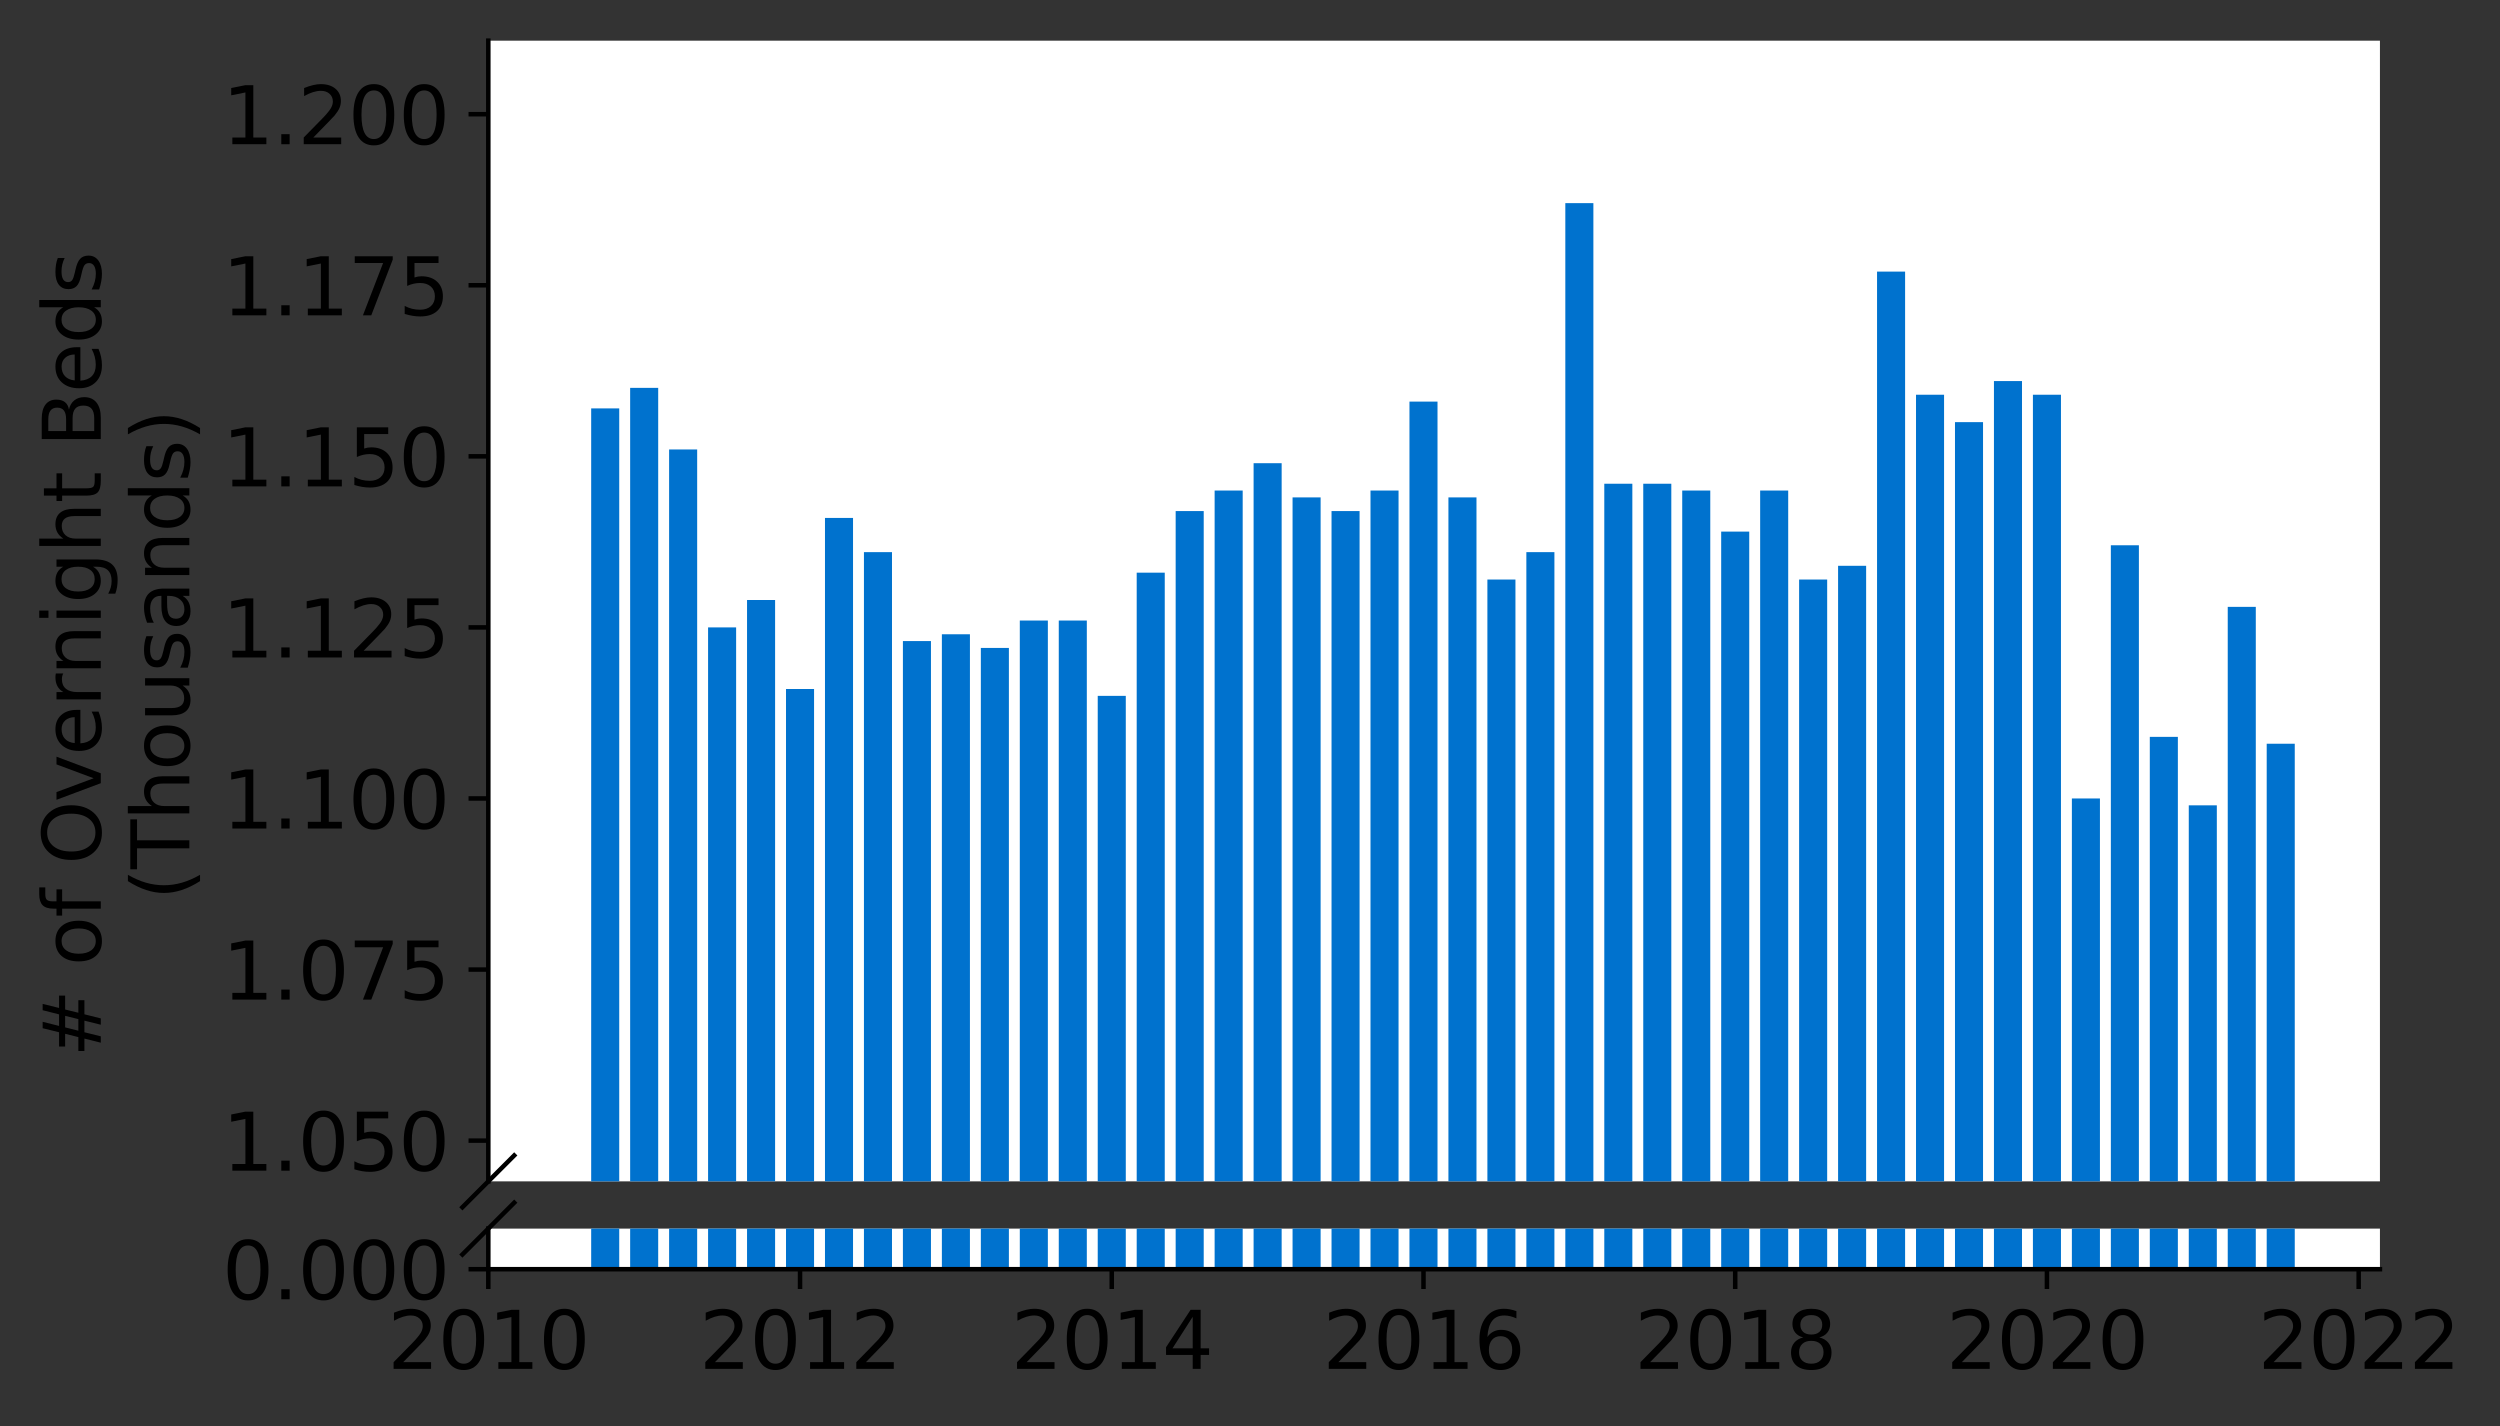 <?xml version="1.0" encoding="utf-8" standalone="no"?>
<!DOCTYPE svg PUBLIC "-//W3C//DTD SVG 1.1//EN"
  "http://www.w3.org/Graphics/SVG/1.1/DTD/svg11.dtd">
<svg height="252.389pt" version="1.1" viewBox="0 0 442.476 252.389" width="442.476pt" xmlns="http://www.w3.org/2000/svg" xmlns:xlink="http://www.w3.org/1999/xlink">
 <rect x="0" y="0" width="442.476" height="252.389" fill="#333333" stroke="none"/>
 <defs>
  <style type="text/css">*{stroke-linecap:butt;stroke-linejoin:round;}</style>
 </defs>
 <g id="figure_1">
  <g id="patch_1">
   <path d="M 0 252.389 
L 442.476 252.389 
L 442.476 0 
L 0 0 
z
" style="fill:none;"/>
  </g>
  <g id="axes_1">
   <g id="patch_2">
    <path d="M 86.426 209.089 
L 421.226 209.089 
L 421.226 7.2 
L 86.426 7.2 
z
" style="fill:#ffffff;"/>
   </g>
   <g id="patch_3">
    <path clip-path="url(#p63f9801190)" d="M 401.185 1473.603 
L 406.15 1473.603 
L 406.15 131.635 
L 401.185 131.635 
z
" style="fill:#0072ce;"/>
   </g>
   <g id="patch_4">
    <path clip-path="url(#p63f9801190)" d="M 394.288 1473.603 
L 399.254 1473.603 
L 399.254 107.412 
L 394.288 107.412 
z
" style="fill:#0072ce;"/>
   </g>
   <g id="patch_5">
    <path clip-path="url(#p63f9801190)" d="M 387.392 1473.603 
L 392.357 1473.603 
L 392.357 142.535 
L 387.392 142.535 
z
" style="fill:#0072ce;"/>
   </g>
   <g id="patch_6">
    <path clip-path="url(#p63f9801190)" d="M 380.495 1473.603 
L 385.461 1473.603 
L 385.461 130.424 
L 380.495 130.424 
z
" style="fill:#0072ce;"/>
   </g>
   <g id="patch_7">
    <path clip-path="url(#p63f9801190)" d="M 373.599 1473.603 
L 378.564 1473.603 
L 378.564 96.511 
L 373.599 96.511 
z
" style="fill:#0072ce;"/>
   </g>
   <g id="patch_8">
    <path clip-path="url(#p63f9801190)" d="M 366.702 1473.603 
L 371.668 1473.603 
L 371.668 141.324 
L 366.702 141.324 
z
" style="fill:#0072ce;"/>
   </g>
   <g id="patch_9">
    <path clip-path="url(#p63f9801190)" d="M 359.806 1473.603 
L 364.771 1473.603 
L 364.771 69.866 
L 359.806 69.866 
z
" style="fill:#0072ce;"/>
   </g>
   <g id="patch_10">
    <path clip-path="url(#p63f9801190)" d="M 352.909 1473.603 
L 357.875 1473.603 
L 357.875 67.443 
L 352.909 67.443 
z
" style="fill:#0072ce;"/>
   </g>
   <g id="patch_11">
    <path clip-path="url(#p63f9801190)" d="M 346.013 1473.603 
L 350.978 1473.603 
L 350.978 74.71 
L 346.013 74.71 
z
" style="fill:#0072ce;"/>
   </g>
   <g id="patch_12">
    <path clip-path="url(#p63f9801190)" d="M 339.116 1473.603 
L 344.081 1473.603 
L 344.081 69.866 
L 339.116 69.866 
z
" style="fill:#0072ce;"/>
   </g>
   <g id="patch_13">
    <path clip-path="url(#p63f9801190)" d="M 332.219 1473.603 
L 337.185 1473.603 
L 337.185 48.065 
L 332.219 48.065 
z
" style="fill:#0072ce;"/>
   </g>
   <g id="patch_14">
    <path clip-path="url(#p63f9801190)" d="M 325.323 1473.603 
L 330.288 1473.603 
L 330.288 100.145 
L 325.323 100.145 
z
" style="fill:#0072ce;"/>
   </g>
   <g id="patch_15">
    <path clip-path="url(#p63f9801190)" d="M 318.426 1473.603 
L 323.392 1473.603 
L 323.392 102.567 
L 318.426 102.567 
z
" style="fill:#0072ce;"/>
   </g>
   <g id="patch_16">
    <path clip-path="url(#p63f9801190)" d="M 311.53 1473.603 
L 316.495 1473.603 
L 316.495 86.822 
L 311.53 86.822 
z
" style="fill:#0072ce;"/>
   </g>
   <g id="patch_17">
    <path clip-path="url(#p63f9801190)" d="M 304.633 1473.603 
L 309.599 1473.603 
L 309.599 94.089 
L 304.633 94.089 
z
" style="fill:#0072ce;"/>
   </g>
   <g id="patch_18">
    <path clip-path="url(#p63f9801190)" d="M 297.737 1473.603 
L 302.702 1473.603 
L 302.702 86.822 
L 297.737 86.822 
z
" style="fill:#0072ce;"/>
   </g>
   <g id="patch_19">
    <path clip-path="url(#p63f9801190)" d="M 290.84 1473.603 
L 295.806 1473.603 
L 295.806 85.611 
L 290.84 85.611 
z
" style="fill:#0072ce;"/>
   </g>
   <g id="patch_20">
    <path clip-path="url(#p63f9801190)" d="M 283.944 1473.603 
L 288.909 1473.603 
L 288.909 85.611 
L 283.944 85.611 
z
" style="fill:#0072ce;"/>
   </g>
   <g id="patch_21">
    <path clip-path="url(#p63f9801190)" d="M 277.047 1473.603 
L 282.013 1473.603 
L 282.013 35.953 
L 277.047 35.953 
z
" style="fill:#0072ce;"/>
   </g>
   <g id="patch_22">
    <path clip-path="url(#p63f9801190)" d="M 270.15 1473.603 
L 275.116 1473.603 
L 275.116 97.722 
L 270.15 97.722 
z
" style="fill:#0072ce;"/>
   </g>
   <g id="patch_23">
    <path clip-path="url(#p63f9801190)" d="M 263.254 1473.603 
L 268.219 1473.603 
L 268.219 102.567 
L 263.254 102.567 
z
" style="fill:#0072ce;"/>
   </g>
   <g id="patch_24">
    <path clip-path="url(#p63f9801190)" d="M 256.357 1473.603 
L 261.323 1473.603 
L 261.323 88.033 
L 256.357 88.033 
z
" style="fill:#0072ce;"/>
   </g>
   <g id="patch_25">
    <path clip-path="url(#p63f9801190)" d="M 249.461 1473.603 
L 254.426 1473.603 
L 254.426 71.077 
L 249.461 71.077 
z
" style="fill:#0072ce;"/>
   </g>
   <g id="patch_26">
    <path clip-path="url(#p63f9801190)" d="M 242.564 1473.603 
L 247.53 1473.603 
L 247.53 86.822 
L 242.564 86.822 
z
" style="fill:#0072ce;"/>
   </g>
   <g id="patch_27">
    <path clip-path="url(#p63f9801190)" d="M 235.668 1473.603 
L 240.633 1473.603 
L 240.633 90.455 
L 235.668 90.455 
z
" style="fill:#0072ce;"/>
   </g>
   <g id="patch_28">
    <path clip-path="url(#p63f9801190)" d="M 228.771 1473.603 
L 233.737 1473.603 
L 233.737 88.033 
L 228.771 88.033 
z
" style="fill:#0072ce;"/>
   </g>
   <g id="patch_29">
    <path clip-path="url(#p63f9801190)" d="M 221.875 1473.603 
L 226.84 1473.603 
L 226.84 81.977 
L 221.875 81.977 
z
" style="fill:#0072ce;"/>
   </g>
   <g id="patch_30">
    <path clip-path="url(#p63f9801190)" d="M 214.978 1473.603 
L 219.944 1473.603 
L 219.944 86.822 
L 214.978 86.822 
z
" style="fill:#0072ce;"/>
   </g>
   <g id="patch_31">
    <path clip-path="url(#p63f9801190)" d="M 208.081 1473.603 
L 213.047 1473.603 
L 213.047 90.455 
L 208.081 90.455 
z
" style="fill:#0072ce;"/>
   </g>
   <g id="patch_32">
    <path clip-path="url(#p63f9801190)" d="M 201.185 1473.603 
L 206.15 1473.603 
L 206.15 101.356 
L 201.185 101.356 
z
" style="fill:#0072ce;"/>
   </g>
   <g id="patch_33">
    <path clip-path="url(#p63f9801190)" d="M 194.288 1473.603 
L 199.254 1473.603 
L 199.254 123.157 
L 194.288 123.157 
z
" style="fill:#0072ce;"/>
   </g>
   <g id="patch_34">
    <path clip-path="url(#p63f9801190)" d="M 187.392 1473.603 
L 192.357 1473.603 
L 192.357 109.834 
L 187.392 109.834 
z
" style="fill:#0072ce;"/>
   </g>
   <g id="patch_35">
    <path clip-path="url(#p63f9801190)" d="M 180.495 1473.603 
L 185.461 1473.603 
L 185.461 109.834 
L 180.495 109.834 
z
" style="fill:#0072ce;"/>
   </g>
   <g id="patch_36">
    <path clip-path="url(#p63f9801190)" d="M 173.599 1473.603 
L 178.564 1473.603 
L 178.564 114.679 
L 173.599 114.679 
z
" style="fill:#0072ce;"/>
   </g>
   <g id="patch_37">
    <path clip-path="url(#p63f9801190)" d="M 166.702 1473.603 
L 171.668 1473.603 
L 171.668 112.256 
L 166.702 112.256 
z
" style="fill:#0072ce;"/>
   </g>
   <g id="patch_38">
    <path clip-path="url(#p63f9801190)" d="M 159.806 1473.603 
L 164.771 1473.603 
L 164.771 113.467 
L 159.806 113.467 
z
" style="fill:#0072ce;"/>
   </g>
   <g id="patch_39">
    <path clip-path="url(#p63f9801190)" d="M 152.909 1473.603 
L 157.875 1473.603 
L 157.875 97.722 
L 152.909 97.722 
z
" style="fill:#0072ce;"/>
   </g>
   <g id="patch_40">
    <path clip-path="url(#p63f9801190)" d="M 146.013 1473.603 
L 150.978 1473.603 
L 150.978 91.666 
L 146.013 91.666 
z
" style="fill:#0072ce;"/>
   </g>
   <g id="patch_41">
    <path clip-path="url(#p63f9801190)" d="M 139.116 1473.603 
L 144.081 1473.603 
L 144.081 121.946 
L 139.116 121.946 
z
" style="fill:#0072ce;"/>
   </g>
   <g id="patch_42">
    <path clip-path="url(#p63f9801190)" d="M 132.219 1473.603 
L 137.185 1473.603 
L 137.185 106.2 
L 132.219 106.2 
z
" style="fill:#0072ce;"/>
   </g>
   <g id="patch_43">
    <path clip-path="url(#p63f9801190)" d="M 125.323 1473.603 
L 130.288 1473.603 
L 130.288 111.045 
L 125.323 111.045 
z
" style="fill:#0072ce;"/>
   </g>
   <g id="patch_44">
    <path clip-path="url(#p63f9801190)" d="M 118.426 1473.603 
L 123.392 1473.603 
L 123.392 79.555 
L 118.426 79.555 
z
" style="fill:#0072ce;"/>
   </g>
   <g id="patch_45">
    <path clip-path="url(#p63f9801190)" d="M 111.53 1473.603 
L 116.495 1473.603 
L 116.495 68.654 
L 111.53 68.654 
z
" style="fill:#0072ce;"/>
   </g>
   <g id="patch_46">
    <path clip-path="url(#p63f9801190)" d="M 104.633 1473.603 
L 109.599 1473.603 
L 109.599 72.288 
L 104.633 72.288 
z
" style="fill:#0072ce;"/>
   </g>
   <g id="matplotlib.axis_1">
    <g id="xtick_1"/>
    <g id="xtick_2"/>
    <g id="xtick_3"/>
    <g id="xtick_4"/>
    <g id="xtick_5"/>
    <g id="xtick_6"/>
    <g id="xtick_7"/>
   </g>
   <g id="matplotlib.axis_2">
    <g id="ytick_1">
     <g id="line2d_1">
      <defs>
       <path d="M 0 0 
L -3.5 0 
" id="mb899e77810" style="stroke:#000000;stroke-width:0.8;"/>
      </defs>
      <g>
       <use style="stroke:#000000;stroke-width:0.8;" x="86.426" xlink:href="#mb899e77810" y="201.882"/>
      </g>
     </g>
     <g id="text_1">
      <!-- 1.050 -->
      <g transform="translate(39.347 207.201)scale(0.14 -0.14)">
       <defs>
        <path d="M 794 531 
L 1825 531 
L 1825 4091 
L 703 3866 
L 703 4441 
L 1819 4666 
L 2450 4666 
L 2450 531 
L 3481 531 
L 3481 0 
L 794 0 
L 794 531 
z
" id="DejaVuSans-31" transform="scale(0.016)"/>
        <path d="M 684 794 
L 1344 794 
L 1344 0 
L 684 0 
L 684 794 
z
" id="DejaVuSans-2e" transform="scale(0.016)"/>
        <path d="M 2034 4250 
Q 1547 4250 1301 3770 
Q 1056 3291 1056 2328 
Q 1056 1369 1301 889 
Q 1547 409 2034 409 
Q 2525 409 2770 889 
Q 3016 1369 3016 2328 
Q 3016 3291 2770 3770 
Q 2525 4250 2034 4250 
z
M 2034 4750 
Q 2819 4750 3233 4129 
Q 3647 3509 3647 2328 
Q 3647 1150 3233 529 
Q 2819 -91 2034 -91 
Q 1250 -91 836 529 
Q 422 1150 422 2328 
Q 422 3509 836 4129 
Q 1250 4750 2034 4750 
z
" id="DejaVuSans-30" transform="scale(0.016)"/>
        <path d="M 691 4666 
L 3169 4666 
L 3169 4134 
L 1269 4134 
L 1269 2991 
Q 1406 3038 1543 3061 
Q 1681 3084 1819 3084 
Q 2600 3084 3056 2656 
Q 3513 2228 3513 1497 
Q 3513 744 3044 326 
Q 2575 -91 1722 -91 
Q 1428 -91 1123 -41 
Q 819 9 494 109 
L 494 744 
Q 775 591 1075 516 
Q 1375 441 1709 441 
Q 2250 441 2565 725 
Q 2881 1009 2881 1497 
Q 2881 1984 2565 2268 
Q 2250 2553 1709 2553 
Q 1456 2553 1204 2497 
Q 953 2441 691 2322 
L 691 4666 
z
" id="DejaVuSans-35" transform="scale(0.016)"/>
       </defs>
       <use xlink:href="#DejaVuSans-31"/>
       <use x="63.623" xlink:href="#DejaVuSans-2e"/>
       <use x="95.41" xlink:href="#DejaVuSans-30"/>
       <use x="159.033" xlink:href="#DejaVuSans-35"/>
       <use x="222.656" xlink:href="#DejaVuSans-30"/>
      </g>
     </g>
    </g>
    <g id="ytick_2">
     <g id="line2d_2">
      <g>
       <use style="stroke:#000000;stroke-width:0.8;" x="86.426" xlink:href="#mb899e77810" y="171.603"/>
      </g>
     </g>
     <g id="text_2">
      <!-- 1.075 -->
      <g transform="translate(39.347 176.922)scale(0.14 -0.14)">
       <defs>
        <path d="M 525 4666 
L 3525 4666 
L 3525 4397 
L 1831 0 
L 1172 0 
L 2766 4134 
L 525 4134 
L 525 4666 
z
" id="DejaVuSans-37" transform="scale(0.016)"/>
       </defs>
       <use xlink:href="#DejaVuSans-31"/>
       <use x="63.623" xlink:href="#DejaVuSans-2e"/>
       <use x="95.41" xlink:href="#DejaVuSans-30"/>
       <use x="159.033" xlink:href="#DejaVuSans-37"/>
       <use x="222.656" xlink:href="#DejaVuSans-35"/>
      </g>
     </g>
    </g>
    <g id="ytick_3">
     <g id="line2d_3">
      <g>
       <use style="stroke:#000000;stroke-width:0.8;" x="86.426" xlink:href="#mb899e77810" y="141.324"/>
      </g>
     </g>
     <g id="text_3">
      <!-- 1.100 -->
      <g transform="translate(39.347 146.643)scale(0.14 -0.14)">
       <use xlink:href="#DejaVuSans-31"/>
       <use x="63.623" xlink:href="#DejaVuSans-2e"/>
       <use x="95.41" xlink:href="#DejaVuSans-31"/>
       <use x="159.033" xlink:href="#DejaVuSans-30"/>
       <use x="222.656" xlink:href="#DejaVuSans-30"/>
      </g>
     </g>
    </g>
    <g id="ytick_4">
     <g id="line2d_4">
      <g>
       <use style="stroke:#000000;stroke-width:0.8;" x="86.426" xlink:href="#mb899e77810" y="111.045"/>
      </g>
     </g>
     <g id="text_4">
      <!-- 1.125 -->
      <g transform="translate(39.347 116.364)scale(0.14 -0.14)">
       <defs>
        <path d="M 1228 531 
L 3431 531 
L 3431 0 
L 469 0 
L 469 531 
Q 828 903 1448 1529 
Q 2069 2156 2228 2338 
Q 2531 2678 2651 2914 
Q 2772 3150 2772 3378 
Q 2772 3750 2511 3984 
Q 2250 4219 1831 4219 
Q 1534 4219 1204 4116 
Q 875 4013 500 3803 
L 500 4441 
Q 881 4594 1212 4672 
Q 1544 4750 1819 4750 
Q 2544 4750 2975 4387 
Q 3406 4025 3406 3419 
Q 3406 3131 3298 2873 
Q 3191 2616 2906 2266 
Q 2828 2175 2409 1742 
Q 1991 1309 1228 531 
z
" id="DejaVuSans-32" transform="scale(0.016)"/>
       </defs>
       <use xlink:href="#DejaVuSans-31"/>
       <use x="63.623" xlink:href="#DejaVuSans-2e"/>
       <use x="95.41" xlink:href="#DejaVuSans-31"/>
       <use x="159.033" xlink:href="#DejaVuSans-32"/>
       <use x="222.656" xlink:href="#DejaVuSans-35"/>
      </g>
     </g>
    </g>
    <g id="ytick_5">
     <g id="line2d_5">
      <g>
       <use style="stroke:#000000;stroke-width:0.8;" x="86.426" xlink:href="#mb899e77810" y="80.766"/>
      </g>
     </g>
     <g id="text_5">
      <!-- 1.150 -->
      <g transform="translate(39.347 86.085)scale(0.14 -0.14)">
       <use xlink:href="#DejaVuSans-31"/>
       <use x="63.623" xlink:href="#DejaVuSans-2e"/>
       <use x="95.41" xlink:href="#DejaVuSans-31"/>
       <use x="159.033" xlink:href="#DejaVuSans-35"/>
       <use x="222.656" xlink:href="#DejaVuSans-30"/>
      </g>
     </g>
    </g>
    <g id="ytick_6">
     <g id="line2d_6">
      <g>
       <use style="stroke:#000000;stroke-width:0.8;" x="86.426" xlink:href="#mb899e77810" y="50.487"/>
      </g>
     </g>
     <g id="text_6">
      <!-- 1.175 -->
      <g transform="translate(39.347 55.806)scale(0.14 -0.14)">
       <use xlink:href="#DejaVuSans-31"/>
       <use x="63.623" xlink:href="#DejaVuSans-2e"/>
       <use x="95.41" xlink:href="#DejaVuSans-31"/>
       <use x="159.033" xlink:href="#DejaVuSans-37"/>
       <use x="222.656" xlink:href="#DejaVuSans-35"/>
      </g>
     </g>
    </g>
    <g id="ytick_7">
     <g id="line2d_7">
      <g>
       <use style="stroke:#000000;stroke-width:0.8;" x="86.426" xlink:href="#mb899e77810" y="20.208"/>
      </g>
     </g>
     <g id="text_7">
      <!-- 1.200 -->
      <g transform="translate(39.347 25.527)scale(0.14 -0.14)">
       <use xlink:href="#DejaVuSans-31"/>
       <use x="63.623" xlink:href="#DejaVuSans-2e"/>
       <use x="95.41" xlink:href="#DejaVuSans-32"/>
       <use x="159.033" xlink:href="#DejaVuSans-30"/>
       <use x="222.656" xlink:href="#DejaVuSans-30"/>
      </g>
     </g>
    </g>
   </g>
   <g id="line2d_8">
    <path d="M 81.844 213.671 
L 91.008 204.507 
" style="fill:none;stroke:#000000;stroke-linecap:square;stroke-width:0.8;"/>
   </g>
   <g id="patch_47">
    <path d="M 86.426 209.089 
L 86.426 7.2 
" style="fill:none;stroke:#000000;stroke-linecap:square;stroke-linejoin:miter;stroke-width:0.8;"/>
   </g>
  </g>
  <g id="axes_2">
   <g id="patch_48">
    <path d="M 86.426 224.64 
L 421.226 224.64 
L 421.226 217.452 
L 86.426 217.452 
z
" style="fill:#ffffff;"/>
   </g>
   <g id="patch_49">
    <path clip-path="url(#pdf84843861)" d="M 401.185 224.64 
L 406.15 224.64 
L 406.15 -1117.328 
L 401.185 -1117.328 
z
" style="fill:#0072ce;"/>
   </g>
   <g id="patch_50">
    <path clip-path="url(#pdf84843861)" d="M 394.288 224.64 
L 399.254 224.64 
L 399.254 -1141.551 
L 394.288 -1141.551 
z
" style="fill:#0072ce;"/>
   </g>
   <g id="patch_51">
    <path clip-path="url(#pdf84843861)" d="M 387.392 224.64 
L 392.357 224.64 
L 392.357 -1106.428 
L 387.392 -1106.428 
z
" style="fill:#0072ce;"/>
   </g>
   <g id="patch_52">
    <path clip-path="url(#pdf84843861)" d="M 380.495 224.64 
L 385.461 224.64 
L 385.461 -1118.539 
L 380.495 -1118.539 
z
" style="fill:#0072ce;"/>
   </g>
   <g id="patch_53">
    <path clip-path="url(#pdf84843861)" d="M 373.599 224.64 
L 378.564 224.64 
L 378.564 -1152.452 
L 373.599 -1152.452 
z
" style="fill:#0072ce;"/>
   </g>
   <g id="patch_54">
    <path clip-path="url(#pdf84843861)" d="M 366.702 224.64 
L 371.668 224.64 
L 371.668 -1107.639 
L 366.702 -1107.639 
z
" style="fill:#0072ce;"/>
   </g>
   <g id="patch_55">
    <path clip-path="url(#pdf84843861)" d="M 359.806 224.64 
L 364.771 224.64 
L 364.771 -1179.097 
L 359.806 -1179.097 
z
" style="fill:#0072ce;"/>
   </g>
   <g id="patch_56">
    <path clip-path="url(#pdf84843861)" d="M 352.909 224.64 
L 357.875 224.64 
L 357.875 -1181.52 
L 352.909 -1181.52 
z
" style="fill:#0072ce;"/>
   </g>
   <g id="patch_57">
    <path clip-path="url(#pdf84843861)" d="M 346.013 224.64 
L 350.978 224.64 
L 350.978 -1174.253 
L 346.013 -1174.253 
z
" style="fill:#0072ce;"/>
   </g>
   <g id="patch_58">
    <path clip-path="url(#pdf84843861)" d="M 339.116 224.64 
L 344.081 224.64 
L 344.081 -1179.097 
L 339.116 -1179.097 
z
" style="fill:#0072ce;"/>
   </g>
   <g id="patch_59">
    <path clip-path="url(#pdf84843861)" d="M 332.219 224.64 
L 337.185 224.64 
L 337.185 -1200.898 
L 332.219 -1200.898 
z
" style="fill:#0072ce;"/>
   </g>
   <g id="patch_60">
    <path clip-path="url(#pdf84843861)" d="M 325.323 224.64 
L 330.288 224.64 
L 330.288 -1148.818 
L 325.323 -1148.818 
z
" style="fill:#0072ce;"/>
   </g>
   <g id="patch_61">
    <path clip-path="url(#pdf84843861)" d="M 318.426 224.64 
L 323.392 224.64 
L 323.392 -1146.396 
L 318.426 -1146.396 
z
" style="fill:#0072ce;"/>
   </g>
   <g id="patch_62">
    <path clip-path="url(#pdf84843861)" d="M 311.53 224.64 
L 316.495 224.64 
L 316.495 -1162.141 
L 311.53 -1162.141 
z
" style="fill:#0072ce;"/>
   </g>
   <g id="patch_63">
    <path clip-path="url(#pdf84843861)" d="M 304.633 224.64 
L 309.599 224.64 
L 309.599 -1154.874 
L 304.633 -1154.874 
z
" style="fill:#0072ce;"/>
   </g>
   <g id="patch_64">
    <path clip-path="url(#pdf84843861)" d="M 297.737 224.64 
L 302.702 224.64 
L 302.702 -1162.141 
L 297.737 -1162.141 
z
" style="fill:#0072ce;"/>
   </g>
   <g id="patch_65">
    <path clip-path="url(#pdf84843861)" d="M 290.84 224.64 
L 295.806 224.64 
L 295.806 -1163.352 
L 290.84 -1163.352 
z
" style="fill:#0072ce;"/>
   </g>
   <g id="patch_66">
    <path clip-path="url(#pdf84843861)" d="M 283.944 224.64 
L 288.909 224.64 
L 288.909 -1163.352 
L 283.944 -1163.352 
z
" style="fill:#0072ce;"/>
   </g>
   <g id="patch_67">
    <path clip-path="url(#pdf84843861)" d="M 277.047 224.64 
L 282.013 224.64 
L 282.013 -1213.01 
L 277.047 -1213.01 
z
" style="fill:#0072ce;"/>
   </g>
   <g id="patch_68">
    <path clip-path="url(#pdf84843861)" d="M 270.15 224.64 
L 275.116 224.64 
L 275.116 -1151.241 
L 270.15 -1151.241 
z
" style="fill:#0072ce;"/>
   </g>
   <g id="patch_69">
    <path clip-path="url(#pdf84843861)" d="M 263.254 224.64 
L 268.219 224.64 
L 268.219 -1146.396 
L 263.254 -1146.396 
z
" style="fill:#0072ce;"/>
   </g>
   <g id="patch_70">
    <path clip-path="url(#pdf84843861)" d="M 256.357 224.64 
L 261.323 224.64 
L 261.323 -1160.93 
L 256.357 -1160.93 
z
" style="fill:#0072ce;"/>
   </g>
   <g id="patch_71">
    <path clip-path="url(#pdf84843861)" d="M 249.461 224.64 
L 254.426 224.64 
L 254.426 -1177.886 
L 249.461 -1177.886 
z
" style="fill:#0072ce;"/>
   </g>
   <g id="patch_72">
    <path clip-path="url(#pdf84843861)" d="M 242.564 224.64 
L 247.53 224.64 
L 247.53 -1162.141 
L 242.564 -1162.141 
z
" style="fill:#0072ce;"/>
   </g>
   <g id="patch_73">
    <path clip-path="url(#pdf84843861)" d="M 235.668 224.64 
L 240.633 224.64 
L 240.633 -1158.508 
L 235.668 -1158.508 
z
" style="fill:#0072ce;"/>
   </g>
   <g id="patch_74">
    <path clip-path="url(#pdf84843861)" d="M 228.771 224.64 
L 233.737 224.64 
L 233.737 -1160.93 
L 228.771 -1160.93 
z
" style="fill:#0072ce;"/>
   </g>
   <g id="patch_75">
    <path clip-path="url(#pdf84843861)" d="M 221.875 224.64 
L 226.84 224.64 
L 226.84 -1166.986 
L 221.875 -1166.986 
z
" style="fill:#0072ce;"/>
   </g>
   <g id="patch_76">
    <path clip-path="url(#pdf84843861)" d="M 214.978 224.64 
L 219.944 224.64 
L 219.944 -1162.141 
L 214.978 -1162.141 
z
" style="fill:#0072ce;"/>
   </g>
   <g id="patch_77">
    <path clip-path="url(#pdf84843861)" d="M 208.081 224.64 
L 213.047 224.64 
L 213.047 -1158.508 
L 208.081 -1158.508 
z
" style="fill:#0072ce;"/>
   </g>
   <g id="patch_78">
    <path clip-path="url(#pdf84843861)" d="M 201.185 224.64 
L 206.15 224.64 
L 206.15 -1147.607 
L 201.185 -1147.607 
z
" style="fill:#0072ce;"/>
   </g>
   <g id="patch_79">
    <path clip-path="url(#pdf84843861)" d="M 194.288 224.64 
L 199.254 224.64 
L 199.254 -1125.806 
L 194.288 -1125.806 
z
" style="fill:#0072ce;"/>
   </g>
   <g id="patch_80">
    <path clip-path="url(#pdf84843861)" d="M 187.392 224.64 
L 192.357 224.64 
L 192.357 -1139.129 
L 187.392 -1139.129 
z
" style="fill:#0072ce;"/>
   </g>
   <g id="patch_81">
    <path clip-path="url(#pdf84843861)" d="M 180.495 224.64 
L 185.461 224.64 
L 185.461 -1139.129 
L 180.495 -1139.129 
z
" style="fill:#0072ce;"/>
   </g>
   <g id="patch_82">
    <path clip-path="url(#pdf84843861)" d="M 173.599 224.64 
L 178.564 224.64 
L 178.564 -1134.284 
L 173.599 -1134.284 
z
" style="fill:#0072ce;"/>
   </g>
   <g id="patch_83">
    <path clip-path="url(#pdf84843861)" d="M 166.702 224.64 
L 171.668 224.64 
L 171.668 -1136.707 
L 166.702 -1136.707 
z
" style="fill:#0072ce;"/>
   </g>
   <g id="patch_84">
    <path clip-path="url(#pdf84843861)" d="M 159.806 224.64 
L 164.771 224.64 
L 164.771 -1135.495 
L 159.806 -1135.495 
z
" style="fill:#0072ce;"/>
   </g>
   <g id="patch_85">
    <path clip-path="url(#pdf84843861)" d="M 152.909 224.64 
L 157.875 224.64 
L 157.875 -1151.241 
L 152.909 -1151.241 
z
" style="fill:#0072ce;"/>
   </g>
   <g id="patch_86">
    <path clip-path="url(#pdf84843861)" d="M 146.013 224.64 
L 150.978 224.64 
L 150.978 -1157.296 
L 146.013 -1157.296 
z
" style="fill:#0072ce;"/>
   </g>
   <g id="patch_87">
    <path clip-path="url(#pdf84843861)" d="M 139.116 224.64 
L 144.081 224.64 
L 144.081 -1127.017 
L 139.116 -1127.017 
z
" style="fill:#0072ce;"/>
   </g>
   <g id="patch_88">
    <path clip-path="url(#pdf84843861)" d="M 132.219 224.64 
L 137.185 224.64 
L 137.185 -1142.762 
L 132.219 -1142.762 
z
" style="fill:#0072ce;"/>
   </g>
   <g id="patch_89">
    <path clip-path="url(#pdf84843861)" d="M 125.323 224.64 
L 130.288 224.64 
L 130.288 -1137.918 
L 125.323 -1137.918 
z
" style="fill:#0072ce;"/>
   </g>
   <g id="patch_90">
    <path clip-path="url(#pdf84843861)" d="M 118.426 224.64 
L 123.392 224.64 
L 123.392 -1169.408 
L 118.426 -1169.408 
z
" style="fill:#0072ce;"/>
   </g>
   <g id="patch_91">
    <path clip-path="url(#pdf84843861)" d="M 111.53 224.64 
L 116.495 224.64 
L 116.495 -1180.308 
L 111.53 -1180.308 
z
" style="fill:#0072ce;"/>
   </g>
   <g id="patch_92">
    <path clip-path="url(#pdf84843861)" d="M 104.633 224.64 
L 109.599 224.64 
L 109.599 -1176.675 
L 104.633 -1176.675 
z
" style="fill:#0072ce;"/>
   </g>
   <g id="matplotlib.axis_3">
    <g id="xtick_8">
     <g id="line2d_9">
      <defs>
       <path d="M 0 0 
L 0 3.5 
" id="mc25a82d222" style="stroke:#000000;stroke-width:0.8;"/>
      </defs>
      <g>
       <use style="stroke:#000000;stroke-width:0.8;" x="86.426" xlink:href="#mc25a82d222" y="224.64"/>
      </g>
     </g>
     <g id="text_8">
      <!-- 2010 -->
      <g transform="translate(68.611 242.278)scale(0.14 -0.14)">
       <use xlink:href="#DejaVuSans-32"/>
       <use x="63.623" xlink:href="#DejaVuSans-30"/>
       <use x="127.246" xlink:href="#DejaVuSans-31"/>
       <use x="190.869" xlink:href="#DejaVuSans-30"/>
      </g>
     </g>
    </g>
    <g id="xtick_9">
     <g id="line2d_10">
      <g>
       <use style="stroke:#000000;stroke-width:0.8;" x="141.599" xlink:href="#mc25a82d222" y="224.64"/>
      </g>
     </g>
     <g id="text_9">
      <!-- 2012 -->
      <g transform="translate(123.784 242.278)scale(0.14 -0.14)">
       <use xlink:href="#DejaVuSans-32"/>
       <use x="63.623" xlink:href="#DejaVuSans-30"/>
       <use x="127.246" xlink:href="#DejaVuSans-31"/>
       <use x="190.869" xlink:href="#DejaVuSans-32"/>
      </g>
     </g>
    </g>
    <g id="xtick_10">
     <g id="line2d_11">
      <g>
       <use style="stroke:#000000;stroke-width:0.8;" x="196.771" xlink:href="#mc25a82d222" y="224.64"/>
      </g>
     </g>
     <g id="text_10">
      <!-- 2014 -->
      <g transform="translate(178.956 242.278)scale(0.14 -0.14)">
       <defs>
        <path d="M 2419 4116 
L 825 1625 
L 2419 1625 
L 2419 4116 
z
M 2253 4666 
L 3047 4666 
L 3047 1625 
L 3713 1625 
L 3713 1100 
L 3047 1100 
L 3047 0 
L 2419 0 
L 2419 1100 
L 313 1100 
L 313 1709 
L 2253 4666 
z
" id="DejaVuSans-34" transform="scale(0.016)"/>
       </defs>
       <use xlink:href="#DejaVuSans-32"/>
       <use x="63.623" xlink:href="#DejaVuSans-30"/>
       <use x="127.246" xlink:href="#DejaVuSans-31"/>
       <use x="190.869" xlink:href="#DejaVuSans-34"/>
      </g>
     </g>
    </g>
    <g id="xtick_11">
     <g id="line2d_12">
      <g>
       <use style="stroke:#000000;stroke-width:0.8;" x="251.944" xlink:href="#mc25a82d222" y="224.64"/>
      </g>
     </g>
     <g id="text_11">
      <!-- 2016 -->
      <g transform="translate(234.129 242.278)scale(0.14 -0.14)">
       <defs>
        <path d="M 2113 2584 
Q 1688 2584 1439 2293 
Q 1191 2003 1191 1497 
Q 1191 994 1439 701 
Q 1688 409 2113 409 
Q 2538 409 2786 701 
Q 3034 994 3034 1497 
Q 3034 2003 2786 2293 
Q 2538 2584 2113 2584 
z
M 3366 4563 
L 3366 3988 
Q 3128 4100 2886 4159 
Q 2644 4219 2406 4219 
Q 1781 4219 1451 3797 
Q 1122 3375 1075 2522 
Q 1259 2794 1537 2939 
Q 1816 3084 2150 3084 
Q 2853 3084 3261 2657 
Q 3669 2231 3669 1497 
Q 3669 778 3244 343 
Q 2819 -91 2113 -91 
Q 1303 -91 875 529 
Q 447 1150 447 2328 
Q 447 3434 972 4092 
Q 1497 4750 2381 4750 
Q 2619 4750 2861 4703 
Q 3103 4656 3366 4563 
z
" id="DejaVuSans-36" transform="scale(0.016)"/>
       </defs>
       <use xlink:href="#DejaVuSans-32"/>
       <use x="63.623" xlink:href="#DejaVuSans-30"/>
       <use x="127.246" xlink:href="#DejaVuSans-31"/>
       <use x="190.869" xlink:href="#DejaVuSans-36"/>
      </g>
     </g>
    </g>
    <g id="xtick_12">
     <g id="line2d_13">
      <g>
       <use style="stroke:#000000;stroke-width:0.8;" x="307.116" xlink:href="#mc25a82d222" y="224.64"/>
      </g>
     </g>
     <g id="text_12">
      <!-- 2018 -->
      <g transform="translate(289.301 242.278)scale(0.14 -0.14)">
       <defs>
        <path d="M 2034 2216 
Q 1584 2216 1326 1975 
Q 1069 1734 1069 1313 
Q 1069 891 1326 650 
Q 1584 409 2034 409 
Q 2484 409 2743 651 
Q 3003 894 3003 1313 
Q 3003 1734 2745 1975 
Q 2488 2216 2034 2216 
z
M 1403 2484 
Q 997 2584 770 2862 
Q 544 3141 544 3541 
Q 544 4100 942 4425 
Q 1341 4750 2034 4750 
Q 2731 4750 3128 4425 
Q 3525 4100 3525 3541 
Q 3525 3141 3298 2862 
Q 3072 2584 2669 2484 
Q 3125 2378 3379 2068 
Q 3634 1759 3634 1313 
Q 3634 634 3220 271 
Q 2806 -91 2034 -91 
Q 1263 -91 848 271 
Q 434 634 434 1313 
Q 434 1759 690 2068 
Q 947 2378 1403 2484 
z
M 1172 3481 
Q 1172 3119 1398 2916 
Q 1625 2713 2034 2713 
Q 2441 2713 2670 2916 
Q 2900 3119 2900 3481 
Q 2900 3844 2670 4047 
Q 2441 4250 2034 4250 
Q 1625 4250 1398 4047 
Q 1172 3844 1172 3481 
z
" id="DejaVuSans-38" transform="scale(0.016)"/>
       </defs>
       <use xlink:href="#DejaVuSans-32"/>
       <use x="63.623" xlink:href="#DejaVuSans-30"/>
       <use x="127.246" xlink:href="#DejaVuSans-31"/>
       <use x="190.869" xlink:href="#DejaVuSans-38"/>
      </g>
     </g>
    </g>
    <g id="xtick_13">
     <g id="line2d_14">
      <g>
       <use style="stroke:#000000;stroke-width:0.8;" x="362.288" xlink:href="#mc25a82d222" y="224.64"/>
      </g>
     </g>
     <g id="text_13">
      <!-- 2020 -->
      <g transform="translate(344.473 242.278)scale(0.14 -0.14)">
       <use xlink:href="#DejaVuSans-32"/>
       <use x="63.623" xlink:href="#DejaVuSans-30"/>
       <use x="127.246" xlink:href="#DejaVuSans-32"/>
       <use x="190.869" xlink:href="#DejaVuSans-30"/>
      </g>
     </g>
    </g>
    <g id="xtick_14">
     <g id="line2d_15">
      <g>
       <use style="stroke:#000000;stroke-width:0.8;" x="417.461" xlink:href="#mc25a82d222" y="224.64"/>
      </g>
     </g>
     <g id="text_14">
      <!-- 2022 -->
      <g transform="translate(399.646 242.278)scale(0.14 -0.14)">
       <use xlink:href="#DejaVuSans-32"/>
       <use x="63.623" xlink:href="#DejaVuSans-30"/>
       <use x="127.246" xlink:href="#DejaVuSans-32"/>
       <use x="190.869" xlink:href="#DejaVuSans-32"/>
      </g>
     </g>
    </g>
   </g>
   <g id="matplotlib.axis_4">
    <g id="ytick_8">
     <g id="line2d_16">
      <g>
       <use style="stroke:#000000;stroke-width:0.8;" x="86.426" xlink:href="#mb899e77810" y="224.64"/>
      </g>
     </g>
     <g id="text_15">
      <!-- 0.000 -->
      <g transform="translate(39.347 229.959)scale(0.14 -0.14)">
       <use xlink:href="#DejaVuSans-30"/>
       <use x="63.623" xlink:href="#DejaVuSans-2e"/>
       <use x="95.41" xlink:href="#DejaVuSans-30"/>
       <use x="159.033" xlink:href="#DejaVuSans-30"/>
       <use x="222.656" xlink:href="#DejaVuSans-30"/>
      </g>
     </g>
    </g>
   </g>
   <g id="line2d_17">
    <path d="M 81.844 222.034 
L 91.008 212.87 
" style="fill:none;stroke:#000000;stroke-linecap:square;stroke-width:0.8;"/>
   </g>
   <g id="patch_93">
    <path d="M 86.426 224.64 
L 86.426 217.452 
" style="fill:none;stroke:#000000;stroke-linecap:square;stroke-linejoin:miter;stroke-width:0.8;"/>
   </g>
   <g id="patch_94">
    <path d="M 86.426 224.64 
L 421.226 224.64 
" style="fill:none;stroke:#000000;stroke-linecap:square;stroke-linejoin:miter;stroke-width:0.8;"/>
   </g>
  </g>
  <g id="axes_3">
   <g id="patch_95">
    <path d="M 86.426 224.64 
L 421.226 224.64 
L 421.226 7.2 
L 86.426 7.2 
z
" style="fill:none;"/>
   </g>
   <g id="matplotlib.axis_5"/>
   <g id="matplotlib.axis_6">
    <g id="text_16">
     <!-- # of Overnight Beds -->
     <g transform="translate(17.838 187.129)rotate(-90)scale(0.14 -0.14)">
      <defs>
       <path d="M 3272 2816 
L 2363 2816 
L 2100 1772 
L 3016 1772 
L 3272 2816 
z
M 2803 4594 
L 2478 3297 
L 3391 3297 
L 3719 4594 
L 4219 4594 
L 3897 3297 
L 4872 3297 
L 4872 2816 
L 3775 2816 
L 3519 1772 
L 4513 1772 
L 4513 1294 
L 3397 1294 
L 3072 0 
L 2572 0 
L 2894 1294 
L 1978 1294 
L 1656 0 
L 1153 0 
L 1478 1294 
L 494 1294 
L 494 1772 
L 1594 1772 
L 1856 2816 
L 850 2816 
L 850 3297 
L 1978 3297 
L 2297 4594 
L 2803 4594 
z
" id="DejaVuSans-23" transform="scale(0.016)"/>
       <path id="DejaVuSans-20" transform="scale(0.016)"/>
       <path d="M 1959 3097 
Q 1497 3097 1228 2736 
Q 959 2375 959 1747 
Q 959 1119 1226 758 
Q 1494 397 1959 397 
Q 2419 397 2687 759 
Q 2956 1122 2956 1747 
Q 2956 2369 2687 2733 
Q 2419 3097 1959 3097 
z
M 1959 3584 
Q 2709 3584 3137 3096 
Q 3566 2609 3566 1747 
Q 3566 888 3137 398 
Q 2709 -91 1959 -91 
Q 1206 -91 779 398 
Q 353 888 353 1747 
Q 353 2609 779 3096 
Q 1206 3584 1959 3584 
z
" id="DejaVuSans-6f" transform="scale(0.016)"/>
       <path d="M 2375 4863 
L 2375 4384 
L 1825 4384 
Q 1516 4384 1395 4259 
Q 1275 4134 1275 3809 
L 1275 3500 
L 2222 3500 
L 2222 3053 
L 1275 3053 
L 1275 0 
L 697 0 
L 697 3053 
L 147 3053 
L 147 3500 
L 697 3500 
L 697 3744 
Q 697 4328 969 4595 
Q 1241 4863 1831 4863 
L 2375 4863 
z
" id="DejaVuSans-66" transform="scale(0.016)"/>
       <path d="M 2522 4238 
Q 1834 4238 1429 3725 
Q 1025 3213 1025 2328 
Q 1025 1447 1429 934 
Q 1834 422 2522 422 
Q 3209 422 3611 934 
Q 4013 1447 4013 2328 
Q 4013 3213 3611 3725 
Q 3209 4238 2522 4238 
z
M 2522 4750 
Q 3503 4750 4090 4092 
Q 4678 3434 4678 2328 
Q 4678 1225 4090 567 
Q 3503 -91 2522 -91 
Q 1538 -91 948 565 
Q 359 1222 359 2328 
Q 359 3434 948 4092 
Q 1538 4750 2522 4750 
z
" id="DejaVuSans-4f" transform="scale(0.016)"/>
       <path d="M 191 3500 
L 800 3500 
L 1894 563 
L 2988 3500 
L 3597 3500 
L 2284 0 
L 1503 0 
L 191 3500 
z
" id="DejaVuSans-76" transform="scale(0.016)"/>
       <path d="M 3597 1894 
L 3597 1613 
L 953 1613 
Q 991 1019 1311 708 
Q 1631 397 2203 397 
Q 2534 397 2845 478 
Q 3156 559 3463 722 
L 3463 178 
Q 3153 47 2828 -22 
Q 2503 -91 2169 -91 
Q 1331 -91 842 396 
Q 353 884 353 1716 
Q 353 2575 817 3079 
Q 1281 3584 2069 3584 
Q 2775 3584 3186 3129 
Q 3597 2675 3597 1894 
z
M 3022 2063 
Q 3016 2534 2758 2815 
Q 2500 3097 2075 3097 
Q 1594 3097 1305 2825 
Q 1016 2553 972 2059 
L 3022 2063 
z
" id="DejaVuSans-65" transform="scale(0.016)"/>
       <path d="M 2631 2963 
Q 2534 3019 2420 3045 
Q 2306 3072 2169 3072 
Q 1681 3072 1420 2755 
Q 1159 2438 1159 1844 
L 1159 0 
L 581 0 
L 581 3500 
L 1159 3500 
L 1159 2956 
Q 1341 3275 1631 3429 
Q 1922 3584 2338 3584 
Q 2397 3584 2469 3576 
Q 2541 3569 2628 3553 
L 2631 2963 
z
" id="DejaVuSans-72" transform="scale(0.016)"/>
       <path d="M 3513 2113 
L 3513 0 
L 2938 0 
L 2938 2094 
Q 2938 2591 2744 2837 
Q 2550 3084 2163 3084 
Q 1697 3084 1428 2787 
Q 1159 2491 1159 1978 
L 1159 0 
L 581 0 
L 581 3500 
L 1159 3500 
L 1159 2956 
Q 1366 3272 1645 3428 
Q 1925 3584 2291 3584 
Q 2894 3584 3203 3211 
Q 3513 2838 3513 2113 
z
" id="DejaVuSans-6e" transform="scale(0.016)"/>
       <path d="M 603 3500 
L 1178 3500 
L 1178 0 
L 603 0 
L 603 3500 
z
M 603 4863 
L 1178 4863 
L 1178 4134 
L 603 4134 
L 603 4863 
z
" id="DejaVuSans-69" transform="scale(0.016)"/>
       <path d="M 2906 1791 
Q 2906 2416 2648 2759 
Q 2391 3103 1925 3103 
Q 1463 3103 1205 2759 
Q 947 2416 947 1791 
Q 947 1169 1205 825 
Q 1463 481 1925 481 
Q 2391 481 2648 825 
Q 2906 1169 2906 1791 
z
M 3481 434 
Q 3481 -459 3084 -895 
Q 2688 -1331 1869 -1331 
Q 1566 -1331 1297 -1286 
Q 1028 -1241 775 -1147 
L 775 -588 
Q 1028 -725 1275 -790 
Q 1522 -856 1778 -856 
Q 2344 -856 2625 -561 
Q 2906 -266 2906 331 
L 2906 616 
Q 2728 306 2450 153 
Q 2172 0 1784 0 
Q 1141 0 747 490 
Q 353 981 353 1791 
Q 353 2603 747 3093 
Q 1141 3584 1784 3584 
Q 2172 3584 2450 3431 
Q 2728 3278 2906 2969 
L 2906 3500 
L 3481 3500 
L 3481 434 
z
" id="DejaVuSans-67" transform="scale(0.016)"/>
       <path d="M 3513 2113 
L 3513 0 
L 2938 0 
L 2938 2094 
Q 2938 2591 2744 2837 
Q 2550 3084 2163 3084 
Q 1697 3084 1428 2787 
Q 1159 2491 1159 1978 
L 1159 0 
L 581 0 
L 581 4863 
L 1159 4863 
L 1159 2956 
Q 1366 3272 1645 3428 
Q 1925 3584 2291 3584 
Q 2894 3584 3203 3211 
Q 3513 2838 3513 2113 
z
" id="DejaVuSans-68" transform="scale(0.016)"/>
       <path d="M 1172 4494 
L 1172 3500 
L 2356 3500 
L 2356 3053 
L 1172 3053 
L 1172 1153 
Q 1172 725 1289 603 
Q 1406 481 1766 481 
L 2356 481 
L 2356 0 
L 1766 0 
Q 1100 0 847 248 
Q 594 497 594 1153 
L 594 3053 
L 172 3053 
L 172 3500 
L 594 3500 
L 594 4494 
L 1172 4494 
z
" id="DejaVuSans-74" transform="scale(0.016)"/>
       <path d="M 1259 2228 
L 1259 519 
L 2272 519 
Q 2781 519 3026 730 
Q 3272 941 3272 1375 
Q 3272 1813 3026 2020 
Q 2781 2228 2272 2228 
L 1259 2228 
z
M 1259 4147 
L 1259 2741 
L 2194 2741 
Q 2656 2741 2882 2914 
Q 3109 3088 3109 3444 
Q 3109 3797 2882 3972 
Q 2656 4147 2194 4147 
L 1259 4147 
z
M 628 4666 
L 2241 4666 
Q 2963 4666 3353 4366 
Q 3744 4066 3744 3513 
Q 3744 3084 3544 2831 
Q 3344 2578 2956 2516 
Q 3422 2416 3680 2098 
Q 3938 1781 3938 1306 
Q 3938 681 3513 340 
Q 3088 0 2303 0 
L 628 0 
L 628 4666 
z
" id="DejaVuSans-42" transform="scale(0.016)"/>
       <path d="M 2906 2969 
L 2906 4863 
L 3481 4863 
L 3481 0 
L 2906 0 
L 2906 525 
Q 2725 213 2448 61 
Q 2172 -91 1784 -91 
Q 1150 -91 751 415 
Q 353 922 353 1747 
Q 353 2572 751 3078 
Q 1150 3584 1784 3584 
Q 2172 3584 2448 3432 
Q 2725 3281 2906 2969 
z
M 947 1747 
Q 947 1113 1208 752 
Q 1469 391 1925 391 
Q 2381 391 2643 752 
Q 2906 1113 2906 1747 
Q 2906 2381 2643 2742 
Q 2381 3103 1925 3103 
Q 1469 3103 1208 2742 
Q 947 2381 947 1747 
z
" id="DejaVuSans-64" transform="scale(0.016)"/>
       <path d="M 2834 3397 
L 2834 2853 
Q 2591 2978 2328 3040 
Q 2066 3103 1784 3103 
Q 1356 3103 1142 2972 
Q 928 2841 928 2578 
Q 928 2378 1081 2264 
Q 1234 2150 1697 2047 
L 1894 2003 
Q 2506 1872 2764 1633 
Q 3022 1394 3022 966 
Q 3022 478 2636 193 
Q 2250 -91 1575 -91 
Q 1294 -91 989 -36 
Q 684 19 347 128 
L 347 722 
Q 666 556 975 473 
Q 1284 391 1588 391 
Q 1994 391 2212 530 
Q 2431 669 2431 922 
Q 2431 1156 2273 1281 
Q 2116 1406 1581 1522 
L 1381 1569 
Q 847 1681 609 1914 
Q 372 2147 372 2553 
Q 372 3047 722 3315 
Q 1072 3584 1716 3584 
Q 2034 3584 2315 3537 
Q 2597 3491 2834 3397 
z
" id="DejaVuSans-73" transform="scale(0.016)"/>
      </defs>
      <use xlink:href="#DejaVuSans-23"/>
      <use x="83.789" xlink:href="#DejaVuSans-20"/>
      <use x="115.576" xlink:href="#DejaVuSans-6f"/>
      <use x="176.758" xlink:href="#DejaVuSans-66"/>
      <use x="211.963" xlink:href="#DejaVuSans-20"/>
      <use x="243.75" xlink:href="#DejaVuSans-4f"/>
      <use x="322.461" xlink:href="#DejaVuSans-76"/>
      <use x="381.641" xlink:href="#DejaVuSans-65"/>
      <use x="443.164" xlink:href="#DejaVuSans-72"/>
      <use x="482.527" xlink:href="#DejaVuSans-6e"/>
      <use x="545.906" xlink:href="#DejaVuSans-69"/>
      <use x="573.689" xlink:href="#DejaVuSans-67"/>
      <use x="637.166" xlink:href="#DejaVuSans-68"/>
      <use x="700.545" xlink:href="#DejaVuSans-74"/>
      <use x="739.754" xlink:href="#DejaVuSans-20"/>
      <use x="771.541" xlink:href="#DejaVuSans-42"/>
      <use x="840.145" xlink:href="#DejaVuSans-65"/>
      <use x="901.668" xlink:href="#DejaVuSans-64"/>
      <use x="965.145" xlink:href="#DejaVuSans-73"/>
     </g>
     <!-- (Thousands) -->
     <g transform="translate(33.515 159.276)rotate(-90)scale(0.14 -0.14)">
      <defs>
       <path d="M 1984 4856 
Q 1566 4138 1362 3434 
Q 1159 2731 1159 2009 
Q 1159 1288 1364 580 
Q 1569 -128 1984 -844 
L 1484 -844 
Q 1016 -109 783 600 
Q 550 1309 550 2009 
Q 550 2706 781 3412 
Q 1013 4119 1484 4856 
L 1984 4856 
z
" id="DejaVuSans-28" transform="scale(0.016)"/>
       <path d="M -19 4666 
L 3928 4666 
L 3928 4134 
L 2272 4134 
L 2272 0 
L 1638 0 
L 1638 4134 
L -19 4134 
L -19 4666 
z
" id="DejaVuSans-54" transform="scale(0.016)"/>
       <path d="M 544 1381 
L 544 3500 
L 1119 3500 
L 1119 1403 
Q 1119 906 1312 657 
Q 1506 409 1894 409 
Q 2359 409 2629 706 
Q 2900 1003 2900 1516 
L 2900 3500 
L 3475 3500 
L 3475 0 
L 2900 0 
L 2900 538 
Q 2691 219 2414 64 
Q 2138 -91 1772 -91 
Q 1169 -91 856 284 
Q 544 659 544 1381 
z
M 1991 3584 
L 1991 3584 
z
" id="DejaVuSans-75" transform="scale(0.016)"/>
       <path d="M 2194 1759 
Q 1497 1759 1228 1600 
Q 959 1441 959 1056 
Q 959 750 1161 570 
Q 1363 391 1709 391 
Q 2188 391 2477 730 
Q 2766 1069 2766 1631 
L 2766 1759 
L 2194 1759 
z
M 3341 1997 
L 3341 0 
L 2766 0 
L 2766 531 
Q 2569 213 2275 61 
Q 1981 -91 1556 -91 
Q 1019 -91 701 211 
Q 384 513 384 1019 
Q 384 1609 779 1909 
Q 1175 2209 1959 2209 
L 2766 2209 
L 2766 2266 
Q 2766 2663 2505 2880 
Q 2244 3097 1772 3097 
Q 1472 3097 1187 3025 
Q 903 2953 641 2809 
L 641 3341 
Q 956 3463 1253 3523 
Q 1550 3584 1831 3584 
Q 2591 3584 2966 3190 
Q 3341 2797 3341 1997 
z
" id="DejaVuSans-61" transform="scale(0.016)"/>
       <path d="M 513 4856 
L 1013 4856 
Q 1481 4119 1714 3412 
Q 1947 2706 1947 2009 
Q 1947 1309 1714 600 
Q 1481 -109 1013 -844 
L 513 -844 
Q 928 -128 1133 580 
Q 1338 1288 1338 2009 
Q 1338 2731 1133 3434 
Q 928 4138 513 4856 
z
" id="DejaVuSans-29" transform="scale(0.016)"/>
      </defs>
      <use xlink:href="#DejaVuSans-28"/>
      <use x="39.014" xlink:href="#DejaVuSans-54"/>
      <use x="100.098" xlink:href="#DejaVuSans-68"/>
      <use x="163.477" xlink:href="#DejaVuSans-6f"/>
      <use x="224.658" xlink:href="#DejaVuSans-75"/>
      <use x="288.037" xlink:href="#DejaVuSans-73"/>
      <use x="340.137" xlink:href="#DejaVuSans-61"/>
      <use x="401.416" xlink:href="#DejaVuSans-6e"/>
      <use x="464.795" xlink:href="#DejaVuSans-64"/>
      <use x="528.271" xlink:href="#DejaVuSans-73"/>
      <use x="580.371" xlink:href="#DejaVuSans-29"/>
     </g>
    </g>
   </g>
  </g>
 </g>
 <defs>
  <clipPath id="p63f9801190">
   <rect height="201.889" width="334.8" x="86.426" y="7.2"/>
  </clipPath>
  <clipPath id="pdf84843861">
   <rect height="7.188" width="334.8" x="86.426" y="217.452"/>
  </clipPath>
 </defs>
</svg>

